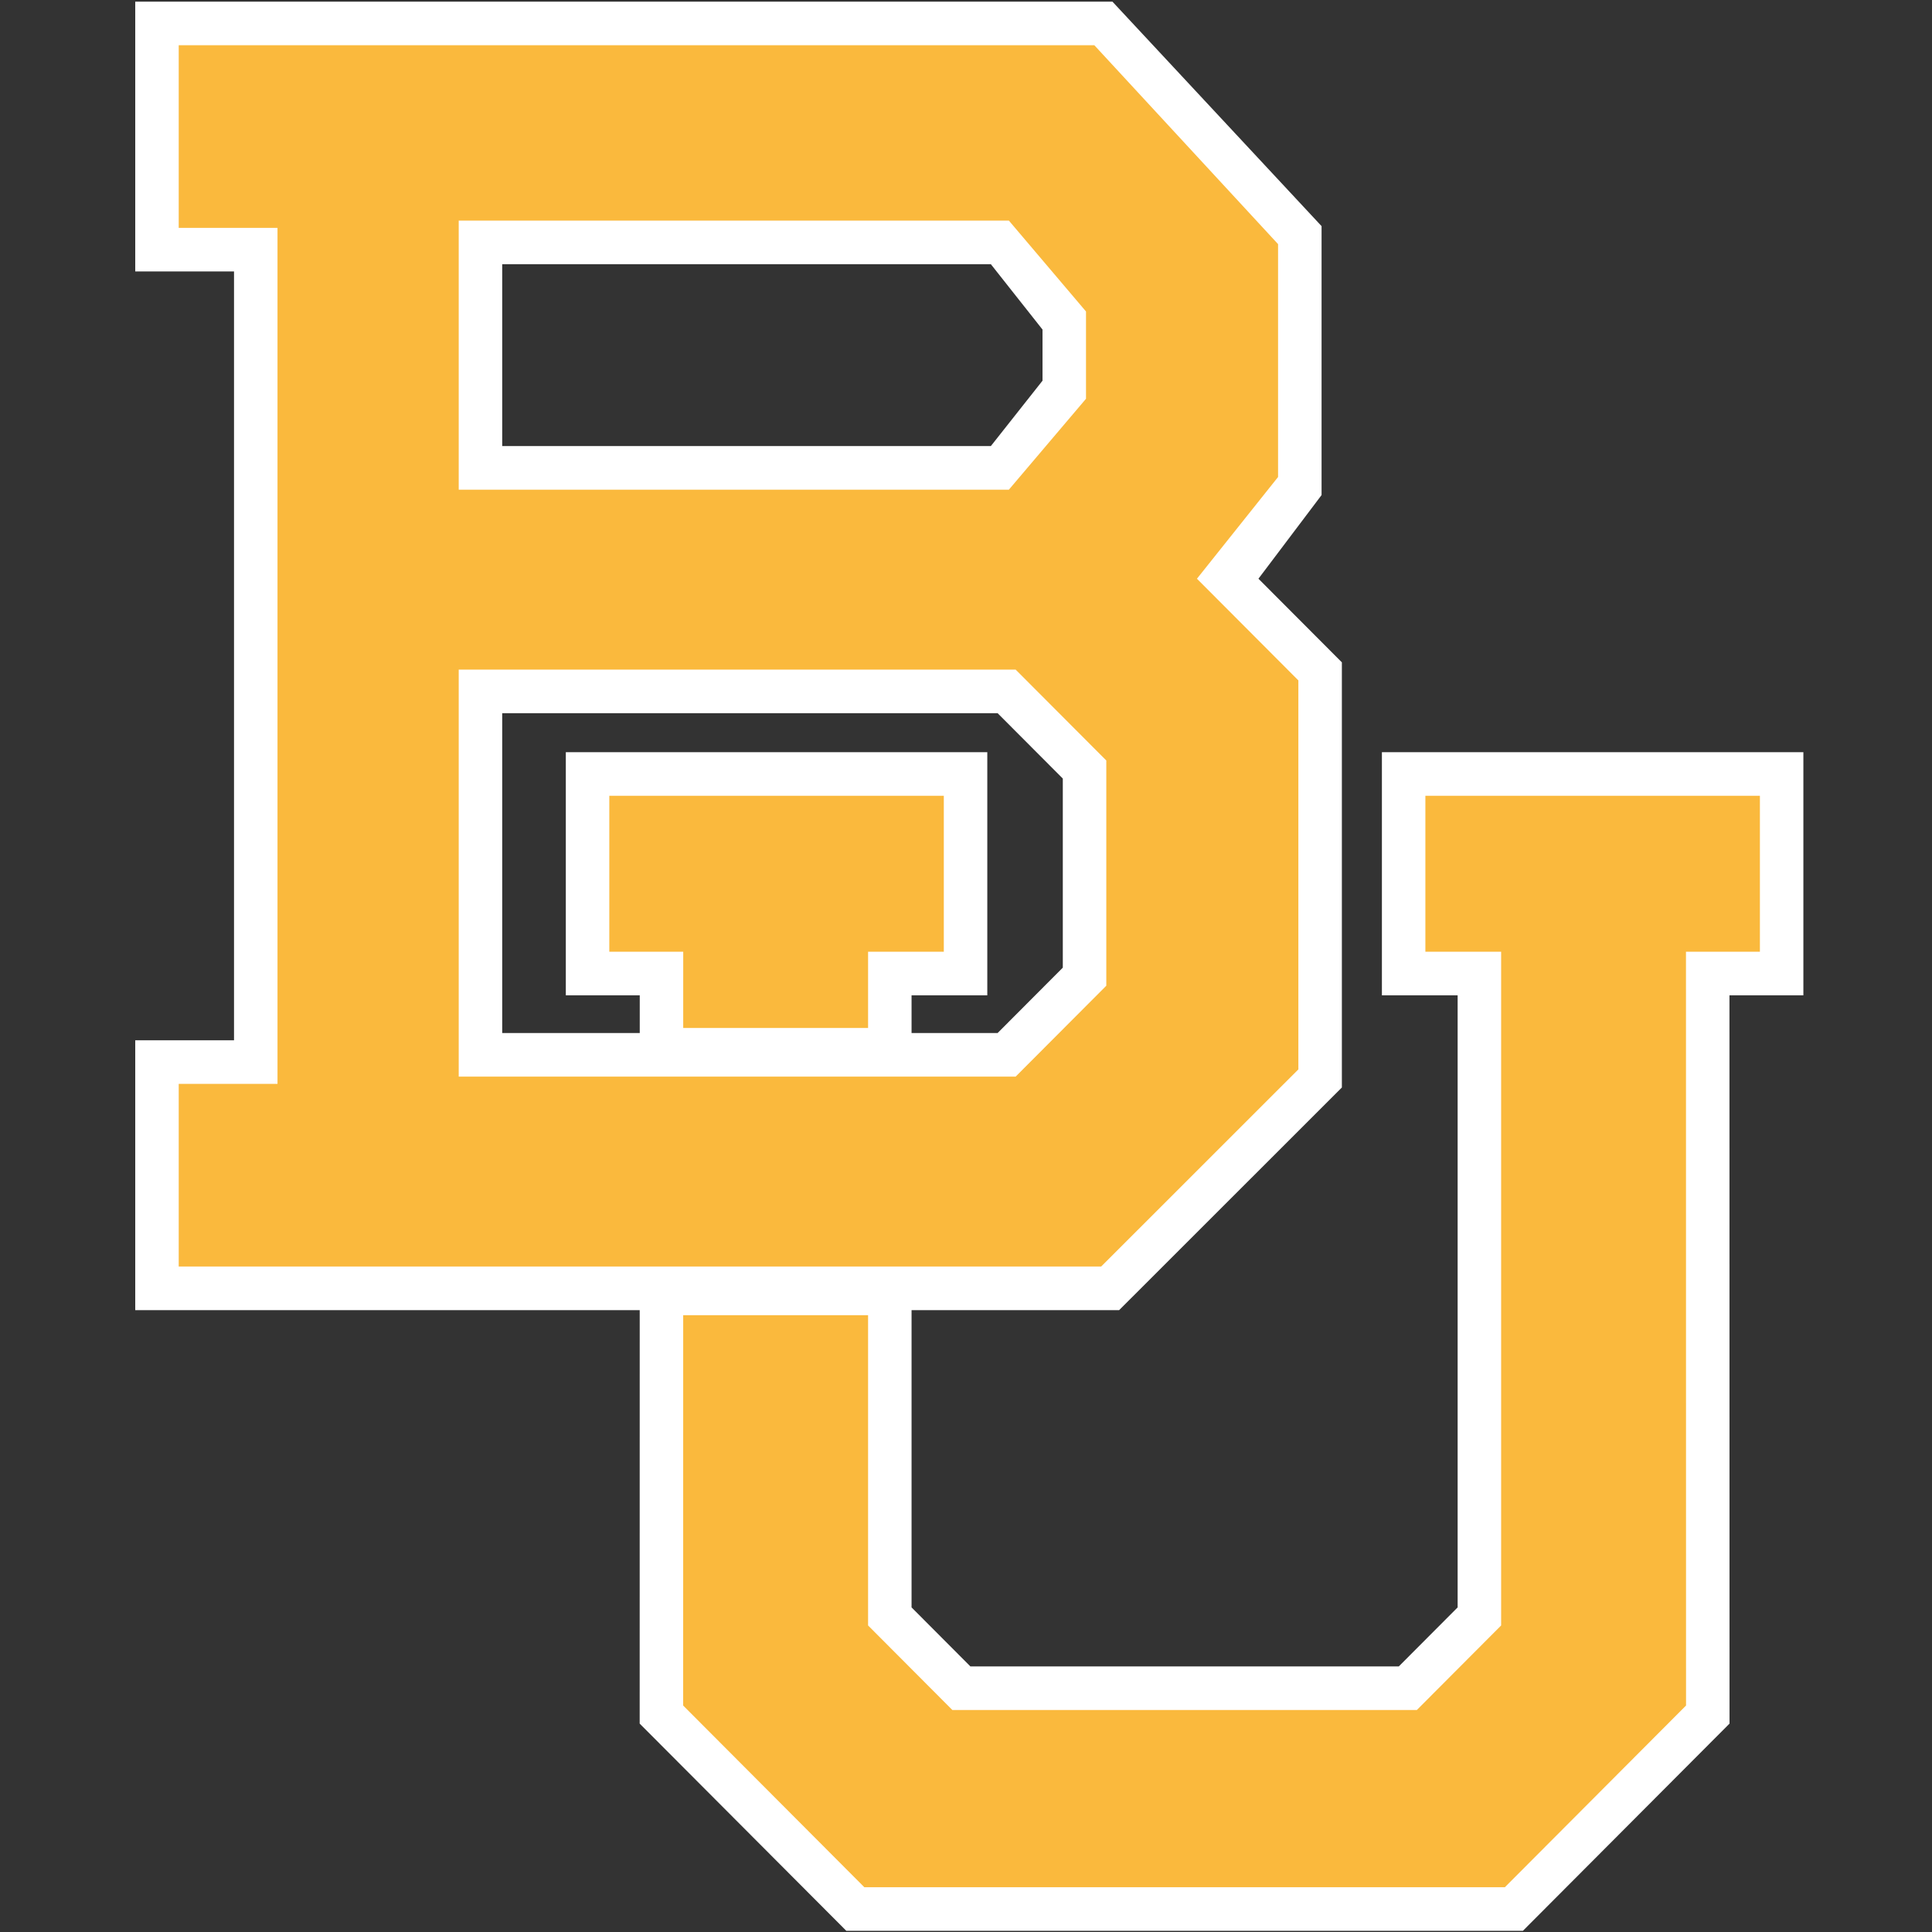 <?xml version="1.0" encoding="UTF-8"?>
<svg width="200px" height="200px" viewBox="0 0 200 200" version="1.1" xmlns="http://www.w3.org/2000/svg" xmlns:xlink="http://www.w3.org/1999/xlink">
    <rect x="0" y="0" width="200" height="200" fill="#333333" stroke="none"/>
    <!-- Generator: Sketch 54.1 (76490) - https://sketchapp.com -->
    <title>baylor</title>
    <desc>Created with Sketch.</desc>
    <g id="baylor" stroke="none" stroke-width="1" fill="none" fill-rule="evenodd">
        <g id="baylor_BGD" transform="translate(-0, 0)">
            <g id="baylor" transform="translate(14, 0)">
                <g id="g10" transform="translate(86.444, 99.989) scale(-1, 1) rotate(-180) translate(-86.444, -99.989) translate(0, 0.101)" fill-rule="nonzero">
                    <g id="g12">
                        <path d="M37.988,92.939 L37.988,126.048 L89.273,126.048 L96.021,119.281 L96.021,99.706 L89.273,92.939 L80.364,92.939 L80.364,96.84 L88.205,96.84 L88.205,122.013 L44.573,122.013 L44.573,96.84 L52.227,96.84 L52.227,92.939 L37.988,92.939 Z M37.988,172.527 L88.573,172.527 L93.921,165.761 L93.921,160.468 L88.573,153.701 L37.988,153.701 L37.988,172.527 Z M172.685,122.013 L129.054,122.013 L129.054,96.84 L136.894,96.84 L136.894,33.479 L130.804,27.371 L86.454,27.371 L80.364,33.479 L80.364,64.252 L101.852,64.252 L124.91,87.3 L124.91,131.31 L116.274,139.969 L122.808,148.628 L122.808,176.468 L101.157,199.709 L0,199.709 L0,171.774 L10.226,171.774 L10.226,92.186 L0,92.186 L0,64.252 L52.223,64.252 L52.219,21.45 L73.609,0 L73.617,0 L143.644,0 L143.65,0 L165.039,21.45 L165.033,96.84 L172.685,96.84 L172.685,122.013 L172.685,122.013 Z" id="path14" fill="#FFFFFF"></path>
                        <path d="M75.863,93.462 L75.863,101.355 L83.703,101.355 L83.703,117.499 L49.075,117.499 L49.075,101.355 L56.727,101.355 L56.726,93.462 C63.055,93.462 70.02,93.462 75.863,93.462" id="path16" fill="#FAB93D"></path>
                        <polyline id="path18" fill="#FAB93D" points="168.184 117.499 133.555 117.499 133.555 101.355 141.397 101.355 141.397 31.61 132.669 22.856 84.59 22.856 75.863 31.61 75.863 63.729 56.724 63.729 56.721 23.321 75.474 4.514 75.481 4.514 141.778 4.514 141.785 4.514 160.538 23.321 160.532 101.355 168.184 101.355 168.184 117.499"></polyline>
                        <path d="M90.438,177.041 L33.487,177.041 L33.487,149.186 L90.438,149.186 L98.423,158.598 L98.423,167.631 L90.438,177.041 Z M91.137,130.562 L33.487,130.562 L33.487,88.425 L91.137,88.425 L100.524,97.836 L100.524,121.151 L91.137,130.562 Z M4.501,87.672 L14.727,87.672 L14.727,176.289 L4.501,176.289 L4.501,195.195 L99.285,195.195 L118.305,174.606 L118.305,150.498 L109.908,139.969 L120.407,129.44 L120.407,89.174 L99.992,68.766 L4.501,68.766 L4.501,87.672 L4.501,87.672 Z" id="path20" fill="#FAB93D"></path>
                    </g>
                </g>
            </g>
        </g>
    </g>
</svg>